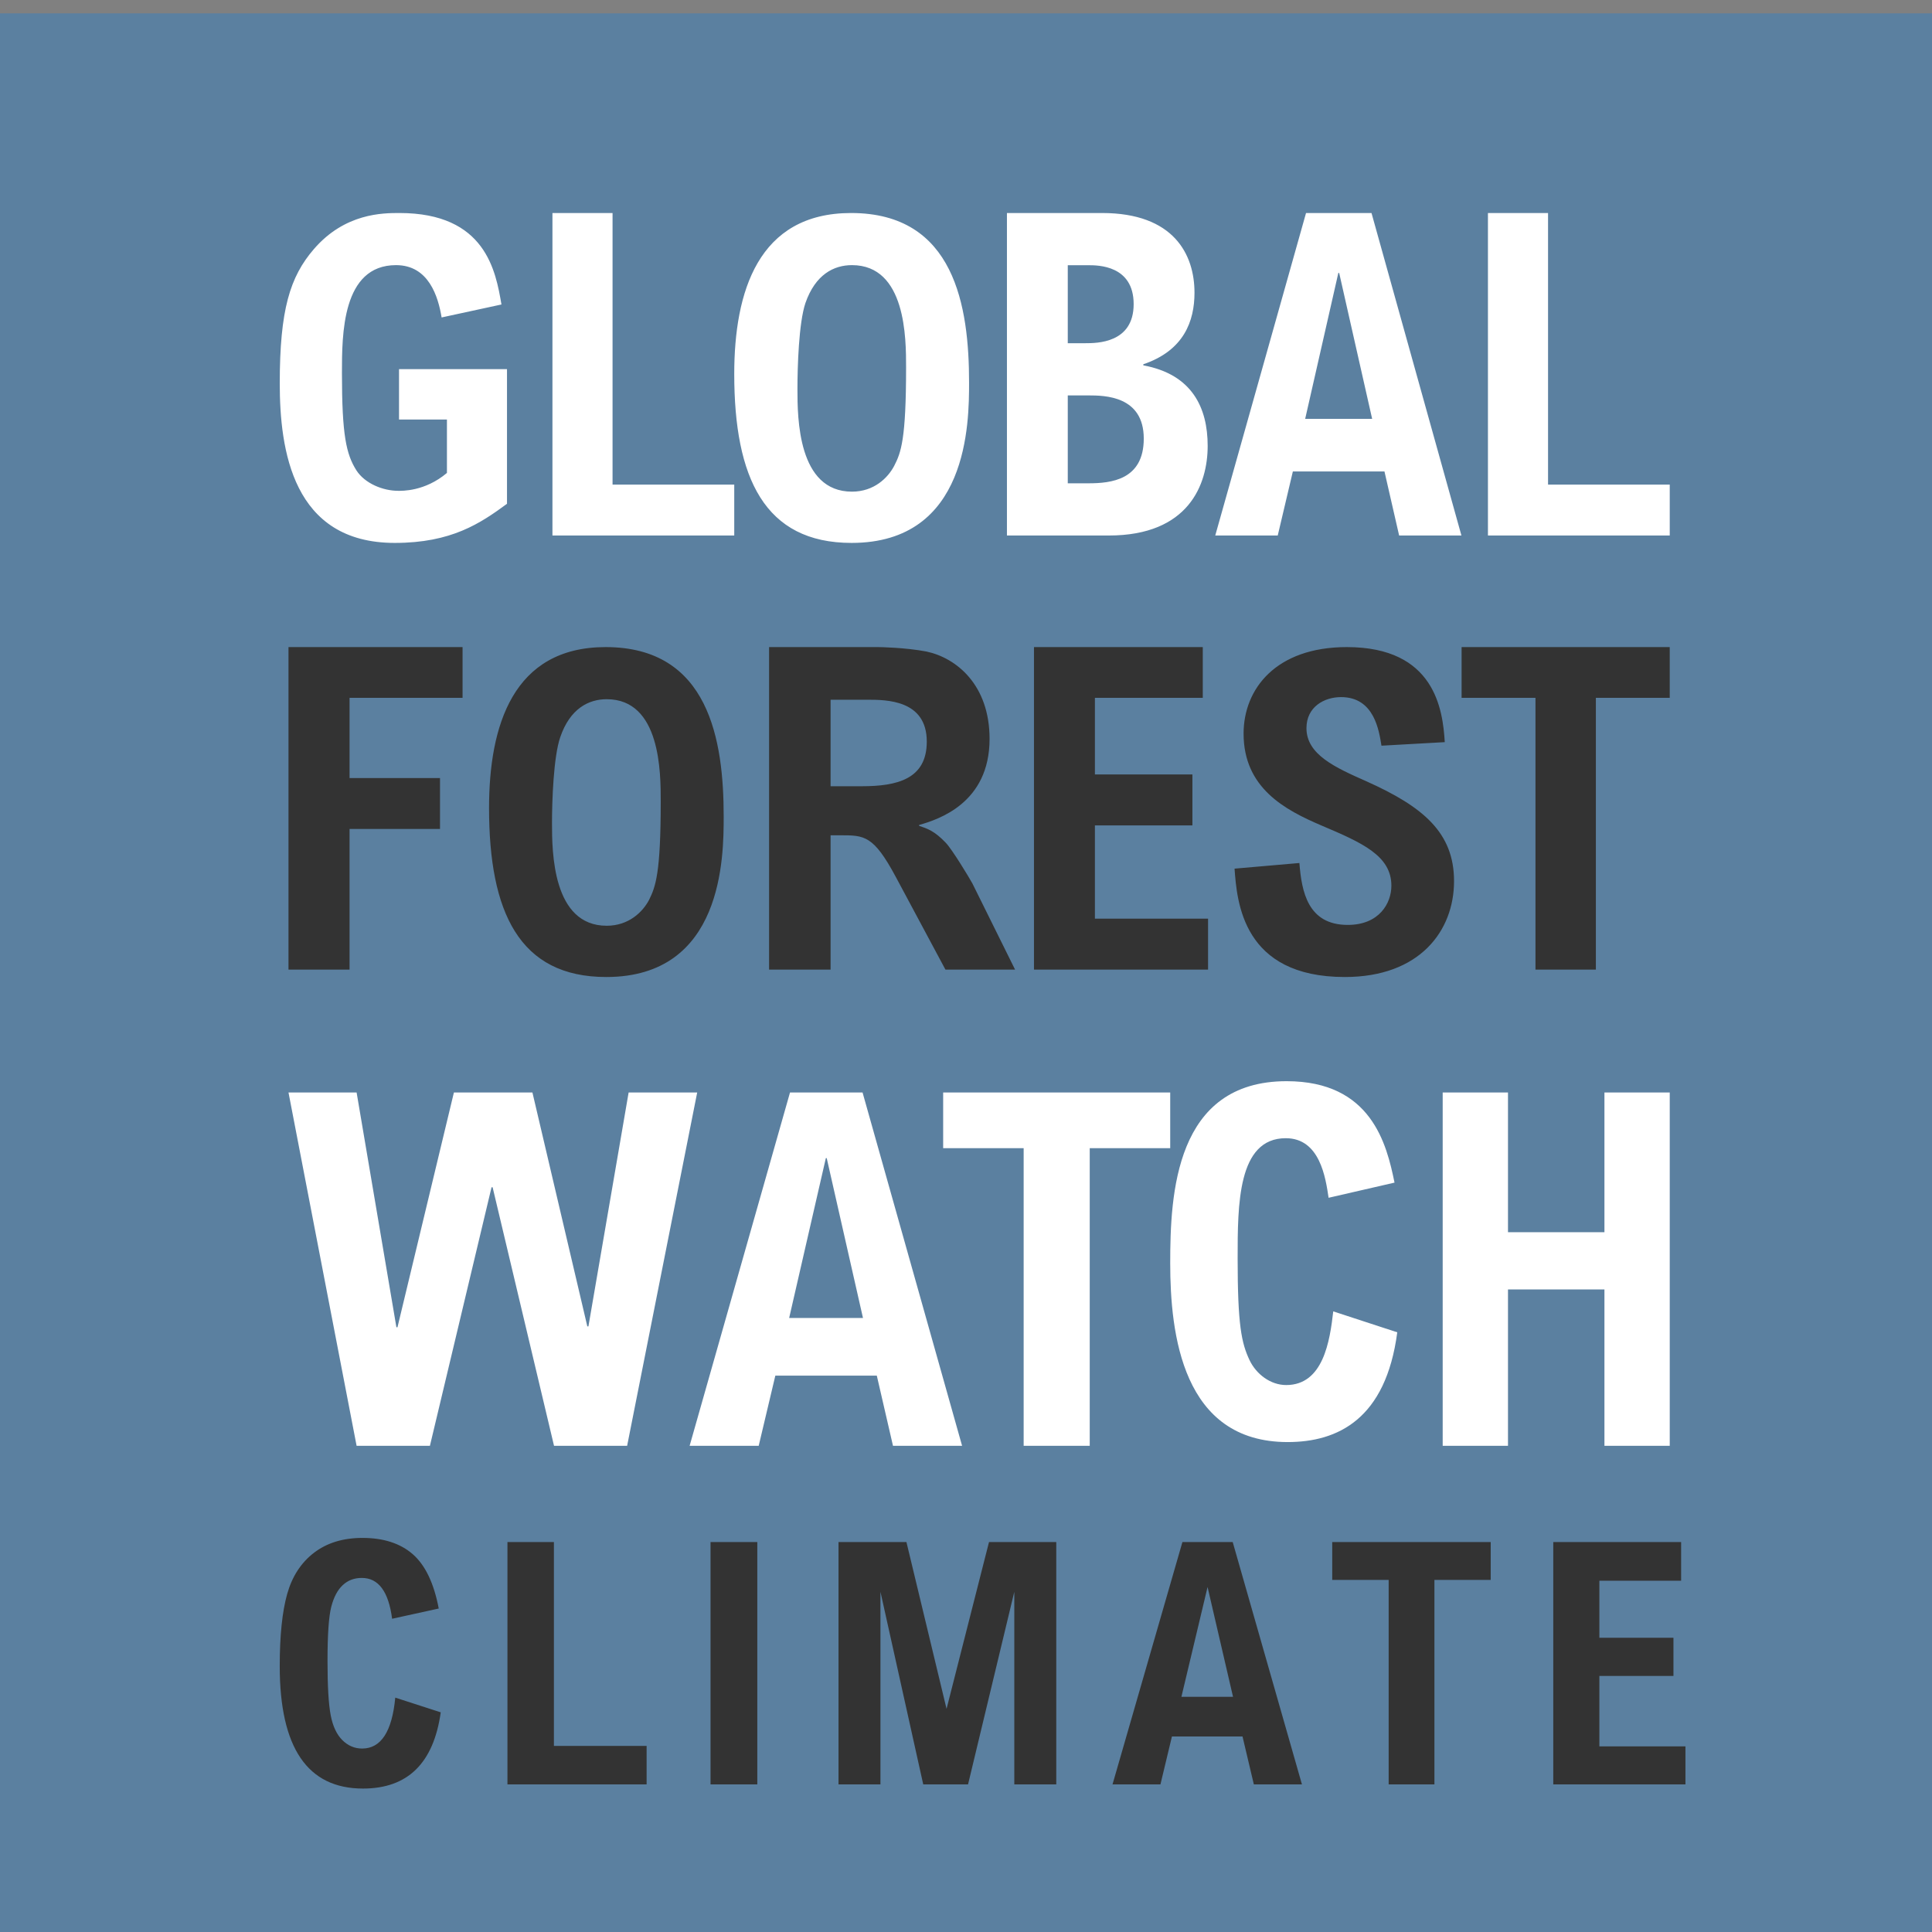 <?xml version="1.0" encoding="UTF-8" standalone="no"?>
<svg width="90px" height="90px" viewBox="0 0 90 90" version="1.1" xmlns="http://www.w3.org/2000/svg" xmlns:xlink="http://www.w3.org/1999/xlink" xmlns:sketch="http://www.bohemiancoding.com/sketch/ns">
    <rect x="0" y="0" width="90" height="90" fill="#808080" stroke="none"/>
    <!-- Generator: Sketch 3.4 (15588) - http://www.bohemiancoding.com/sketch -->
    <title>gfw-climate-logo</title>
    <desc>Created with Sketch.</desc>
    <defs></defs>
    <g id="Pantropical" stroke="none" stroke-width="1" fill="none" fill-rule="evenodd" sketch:type="MSPage">
        <g id="Pantropical-4-rankings_alt" sketch:type="MSArtboardGroup" transform="translate(-24, -35)">
            <g id="Nav" sketch:type="MSLayerGroup" transform="translate(0, 35)">
                <g id="gfw-climate-logo" transform="translate(24, 0.621)" sketch:type="MSShapeGroup">
                    <rect id="Rectangle-1-Copy-3" fill="#5B80A0" x="0" y="0" width="90" height="89.379"></rect>
                    <path d="M20.572,14.167 C20.413,13.206 19.977,11.73 18.449,11.73 C15.929,11.73 15.929,14.97 15.929,16.763 C15.929,19.647 16.127,20.538 16.603,21.291 C17,21.906 17.843,22.243 18.548,22.243 C18.717,22.243 19.788,22.282 20.82,21.41 L20.82,18.923 L18.588,18.923 L18.588,16.575 L23.618,16.575 L23.618,22.847 C22.378,23.759 21.028,24.67 18.389,24.67 C13.627,24.67 13.032,20.33 13.032,17.239 C13.032,13.81 13.508,12.275 14.619,10.986 C16.068,9.302 17.843,9.302 18.607,9.302 C22.626,9.302 23.092,12.007 23.36,13.563 L20.572,14.167 Z M28.535,9.302 L28.535,21.953 L34.204,21.953 L34.204,24.325 L25.735,24.325 L25.735,9.302 L28.535,9.302 Z M45.143,17.199 C45.143,19.062 45.122,24.67 39.668,24.67 C35.615,24.67 34.204,21.638 34.204,16.803 C34.204,12.978 35.313,9.302 39.648,9.302 C44.477,9.302 45.143,13.662 45.143,17.199 Z M39.688,22.282 C40.717,22.282 41.362,21.638 41.654,21.083 C41.977,20.459 42.209,19.835 42.209,16.486 C42.209,15.158 42.209,11.73 39.688,11.73 C38.841,11.73 37.984,12.166 37.521,13.493 C37.208,14.415 37.148,16.486 37.148,17.506 C37.148,18.854 37.168,22.282 39.688,22.282 Z M51.337,9.302 C54.682,9.302 55.644,11.234 55.644,13.015 C55.644,14.336 55.153,15.707 53.26,16.348 L53.26,16.398 C55.532,16.818 56.258,18.37 56.258,20.151 C56.258,21.953 55.368,24.325 51.654,24.325 L46.907,24.325 L46.907,9.302 L51.337,9.302 Z M49.741,15.367 L50.549,15.367 C51.102,15.367 52.81,15.367 52.81,13.546 C52.81,11.734 51.142,11.734 50.703,11.734 L49.741,11.734 L49.741,15.367 L49.741,15.367 Z M49.741,21.893 L50.703,21.893 C51.746,21.893 53.281,21.743 53.281,19.811 C53.281,17.819 51.46,17.799 50.703,17.799 L49.741,17.799 L49.741,21.893 Z M63.89,9.302 L68.079,24.325 L65.177,24.325 L64.494,21.342 L60.226,21.342 L59.522,24.325 L56.611,24.325 L60.84,9.302 L63.89,9.302 Z M63.92,18.89 L62.384,12.094 L62.345,12.094 L60.8,18.89 L63.92,18.89 Z M72.114,9.302 L72.114,21.953 L77.783,21.953 L77.783,24.325 L69.314,24.325 L69.314,9.302 L72.114,9.302 Z" id="Fill-2-Copy-3" fill="#FFFFFF"></path>
                    <path d="M21.548,29.523 L21.548,31.887 L16.284,31.887 L16.284,35.623 L20.497,35.623 L20.497,37.996 L16.284,37.996 L16.284,44.547 L13.439,44.547 L13.439,29.523 L21.548,29.523 Z M33.712,37.416 C33.712,39.29 33.692,44.892 28.242,44.892 C24.184,44.892 22.782,41.863 22.782,37.018 C22.782,33.203 23.888,29.523 28.212,29.523 C33.04,29.523 33.712,33.883 33.712,37.416 Z M28.262,42.504 C29.288,42.504 29.94,41.863 30.236,41.3 C30.542,40.678 30.779,40.057 30.779,36.708 C30.779,35.378 30.779,31.951 28.262,31.951 C27.422,31.951 26.554,32.387 26.099,33.718 C25.783,34.63 25.714,36.708 25.714,37.727 C25.714,39.077 25.744,42.504 28.262,42.504 Z M40.898,29.523 C41.007,29.523 42.175,29.543 43.153,29.729 C44.551,30.024 46.098,31.279 46.098,33.799 C46.098,36.8 43.702,37.555 42.814,37.81 L42.814,37.849 C43.193,37.976 43.533,38.084 44.062,38.643 C44.361,38.957 45.15,40.261 45.299,40.536 L47.286,44.547 L44.042,44.547 L41.726,40.222 C40.688,38.29 40.269,38.29 39.141,38.29 L38.692,38.29 L38.692,44.547 L35.827,44.547 L35.827,29.523 L40.898,29.523 Z M38.692,36.005 L40.139,36.005 C41.796,36.005 43.173,35.672 43.173,33.926 C43.173,31.975 41.287,31.975 40.389,31.975 L38.692,31.975 L38.692,36.005 Z M56.03,29.523 L56.03,31.887 L51.005,31.887 L51.005,35.456 L55.547,35.456 L55.547,37.829 L51.005,37.829 L51.005,42.173 L56.276,42.173 L56.276,44.547 L48.167,44.547 L48.167,29.523 L56.03,29.523 Z M64.354,34.116 C64.241,33.426 64.025,31.853 62.473,31.853 C61.682,31.853 60.86,32.31 60.86,33.3 C60.86,34.533 62.206,35.135 63.655,35.776 C66.296,36.96 67.735,38.164 67.735,40.426 C67.735,42.737 66.142,44.892 62.648,44.892 C57.88,44.892 57.623,41.387 57.51,39.844 L60.531,39.581 C60.634,40.911 60.922,42.465 62.782,42.465 C64.261,42.465 64.816,41.445 64.816,40.64 C64.816,39.242 63.46,38.64 61.559,37.834 C59.853,37.106 57.931,36.086 57.931,33.552 C57.931,31.475 59.432,29.523 62.74,29.523 C66.841,29.523 67.211,32.436 67.303,33.951 L64.354,34.116 Z M77.783,29.523 L77.783,31.887 L74.342,31.887 L74.342,44.547 L71.528,44.547 L71.528,31.887 L68.087,31.887 L68.087,29.523 L77.783,29.523 Z" id="Fill-8-Copy-3" fill="#333333"></path>
                    <path d="M16.612,50.27 L18.466,61.207 L18.516,61.207 L21.145,50.27 L24.802,50.27 L27.36,61.167 L27.411,61.167 L29.284,50.27 L32.478,50.27 L29.214,66.731 L25.809,66.731 L22.948,54.687 L22.898,54.687 L20.027,66.731 L16.612,66.731 L13.439,50.27 L16.612,50.27 Z M40.181,50.27 L44.818,66.731 L41.599,66.731 L40.845,63.461 L36.118,63.461 L35.343,66.731 L32.125,66.731 L36.802,50.27 L40.181,50.27 Z M40.201,60.775 L38.512,53.329 L38.471,53.329 L36.762,60.775 L40.201,60.775 Z M54.513,50.27 L54.513,52.866 L50.764,52.866 L50.764,66.731 L47.686,66.731 L47.686,52.866 L43.936,52.866 L43.936,50.27 L54.513,50.27 Z M61.891,55.176 C61.752,54.241 61.486,52.401 59.896,52.401 C57.654,52.401 57.654,55.495 57.654,58.011 C57.654,61.105 57.832,61.94 58.207,62.736 C58.523,63.403 59.194,63.9 59.915,63.9 C61.644,63.9 61.95,61.851 62.108,60.468 L65.09,61.443 C64.557,65.492 62.315,66.556 59.984,66.556 C55.076,66.556 54.513,61.513 54.513,58.22 C54.513,55.017 54.74,49.745 59.935,49.745 C63.885,49.745 64.597,52.68 64.962,54.47 L61.891,55.176 Z M70.248,50.27 L70.248,56.78 L74.741,56.78 L74.741,50.27 L77.783,50.27 L77.783,66.731 L74.741,66.731 L74.741,59.447 L70.248,59.447 L70.248,66.731 L67.206,66.731 L67.206,50.27 L70.248,50.27 Z" id="Fill-14-Copy-3" fill="#FFFFFF"></path>
                    <path d="M20.438,74.31 L18.266,74.787 C18.101,73.519 17.63,72.885 16.855,72.885 C16.503,72.885 16.207,72.996 15.967,73.22 C15.726,73.443 15.548,73.779 15.432,74.229 C15.315,74.678 15.257,75.521 15.257,76.759 C15.257,77.929 15.306,78.77 15.405,79.281 C15.503,79.792 15.684,80.178 15.947,80.44 C16.211,80.702 16.519,80.833 16.87,80.833 C17.749,80.833 18.264,80.042 18.413,78.461 L20.531,79.146 C20.2,81.513 18.993,82.697 16.909,82.697 C15.616,82.697 14.647,82.222 14.001,81.272 C13.355,80.322 13.031,78.897 13.031,76.997 C13.031,75.575 13.147,74.455 13.377,73.636 C13.607,72.817 14.023,72.176 14.625,71.714 C15.227,71.252 15.981,71.021 16.886,71.021 C17.868,71.021 18.65,71.275 19.232,71.783 C19.813,72.292 20.215,73.134 20.438,74.31 L20.438,74.31 Z M23.639,71.213 L25.803,71.213 L25.803,80.71 L30.122,80.71 L30.122,82.504 L23.639,82.504 L23.639,71.213 Z M33.099,71.213 L35.278,71.213 L35.278,82.504 L33.099,82.504 L33.099,71.213 Z M39.061,71.213 L42.225,71.213 L44.094,78.984 L46.072,71.213 L49.205,71.213 L49.205,82.504 L47.25,82.504 L47.25,73.532 L45.095,82.504 L43.008,82.504 L41.015,73.532 L41.015,82.504 L39.061,82.504 L39.061,71.213 Z M55.082,71.213 L57.424,71.213 L60.65,82.504 L58.409,82.504 L57.881,80.271 L54.593,80.271 L54.058,82.504 L51.825,82.504 L55.082,71.213 Z M57.439,78.422 L56.253,73.308 L55.035,78.422 L57.439,78.422 Z M62.06,71.213 L69.443,71.213 L69.443,72.977 L66.821,72.977 L66.821,82.504 L64.689,82.504 L64.689,72.977 L62.06,72.977 L62.06,71.213 Z M72.357,71.213 L78.313,71.213 L78.313,73.016 L74.505,73.016 L74.505,75.673 L77.956,75.673 L77.956,77.452 L74.505,77.452 L74.505,80.733 L78.515,80.733 L78.515,82.504 L72.357,82.504 L72.357,71.213 Z" id="CLIMATE" fill="#333333"></path>
                </g>
            </g>
        </g>
    </g>
</svg>